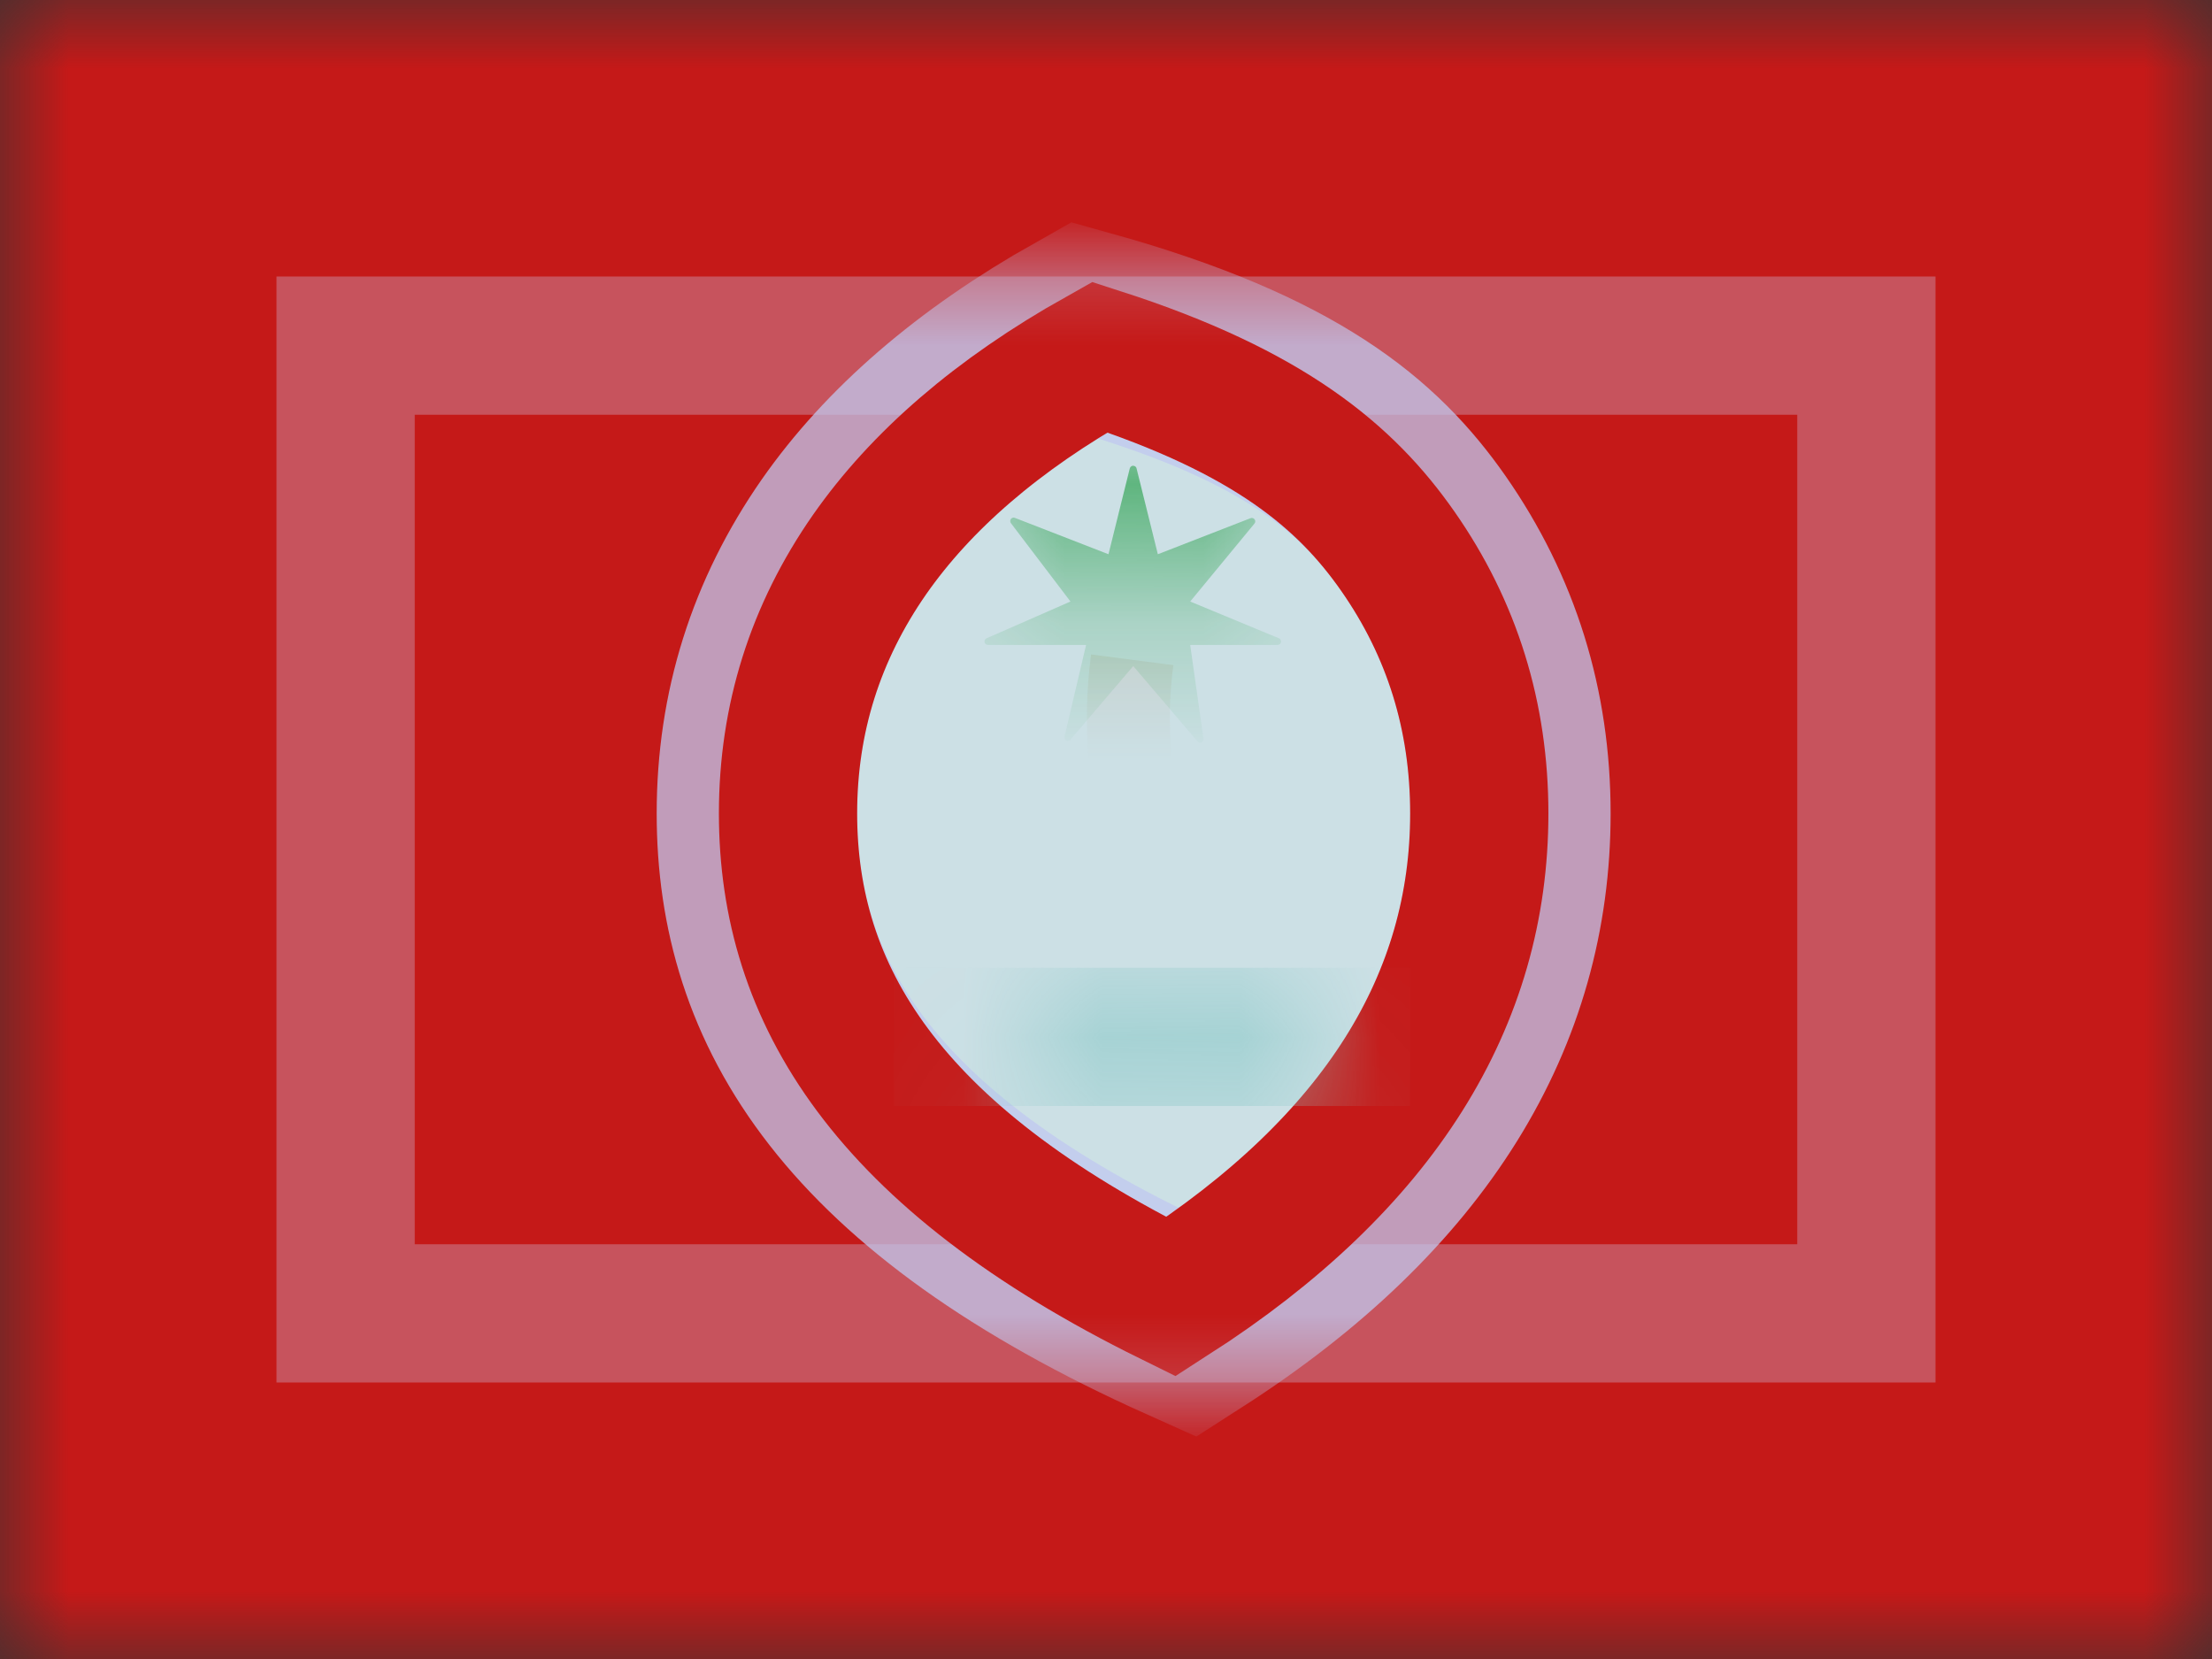 <?xml version="1.0" encoding="UTF-8"?>
<svg width="16px" height="12px" viewBox="0 0 16 12" version="1.1" xmlns="http://www.w3.org/2000/svg" xmlns:xlink="http://www.w3.org/1999/xlink">
    <rect x="0" y="0" width="16" height="12" fill="#333333" stroke="none"/>
    <title>flags/S/GU - Guam</title>
    <defs>
        <rect id="path-1" x="0" y="0" width="16" height="12"></rect>
        <polygon id="path-3" points="2 2 14 2 14 10 2 10"></polygon>
        <path d="M2,0.018 C3.333,0.735 4,1.69 4,2.884 C4,4.077 3.333,5.102 2,5.959 C0.667,5.069 0,4.044 0,2.884 C0,1.724 0.667,0.769 2,0.018 Z" id="path-5"></path>
    </defs>
    <g id="Symbols" stroke="none" stroke-width="1" fill="none" fill-rule="evenodd">
        <g id="flag">
            <mask id="mask-2" fill="white">
                <use xlink:href="#path-1"></use>
            </mask>
            <g id="mask"></g>
            <g id="contents" mask="url(#mask-2)">
                <polygon id="background" fill="#C51918" points="0 0 16 0 16 12 0 12"></polygon>
                <mask id="mask-4" fill="white">
                    <use xlink:href="#path-3"></use>
                </mask>
                <path stroke-opacity="0.3" stroke="#CBDAFF" d="M13.5,2.5 L13.5,9.5 L2.5,9.5 L2.5,2.5 L13.5,2.5 Z"></path>
                <g id="mark" mask="url(#mask-4)">
                    <g transform="translate(6.2, 3)">
                        <mask id="mask-6" fill="white">
                            <use xlink:href="#path-5"></use>
                        </mask>
                        <g id="base" stroke="none" fill="none">
                            <path stroke-opacity="0.748" stroke="#C1C9F1" stroke-width="1.45" d="M1.644,-0.613 C3.126,-0.2 3.704,0.298 4.095,0.857 C4.514,1.458 4.725,2.133 4.725,2.884 C4.725,4.295 3.99,5.543 2.392,6.569 C0.003,5.497 -0.725,4.251 -0.725,2.884 C-0.725,2.152 -0.515,1.485 -0.095,0.882 C0.293,0.327 0.868,-0.176 1.644,-0.613 Z" fill="#CCE0E5" fill-rule="evenodd"></path>
                            <path stroke="#C51918" stroke-width="1" d="M1.755,-0.417 C2.983,-0.021 3.537,0.452 3.91,0.986 C4.303,1.548 4.5,2.181 4.5,2.884 C4.5,4.228 3.786,5.406 2.27,6.38 C0.209,5.364 -0.5,4.187 -0.5,2.884 C-0.5,2.199 -0.303,1.575 0.09,1.011 C0.461,0.48 1.012,0 1.755,-0.417 Z"></path>
                        </g>
                        <rect id="Rectangle-5" stroke="none" fill="#91CBCB" fill-rule="evenodd" mask="url(#mask-6)" x="0.267" y="4" width="3.733" height="1"></rect>
                        <path d="M0.601,4.599 C2.366,4.6 3.329,4.569 3.491,4.509 C3.734,4.417 3.034,6.262 2.14,6.262 C1.544,6.262 1.031,5.708 0.601,4.599 Z" id="sand" stroke="none" fill="#FDF9A1" fill-rule="evenodd" mask="url(#mask-6)"></path>
                        <path d="M3.097,4.378 L2.621,4.743 C1.872,3.77 1.557,2.762 1.692,1.734 L2.287,1.811 C2.174,2.673 2.44,3.524 3.097,4.378 Z" id="Path-72" stroke="none" fill="#A68861" fill-rule="nonzero" mask="url(#mask-6)"></path>
                        <path d="M1.997,1.818 L1.543,2.35 C1.534,2.36 1.518,2.362 1.508,2.353 C1.501,2.347 1.498,2.337 1.5,2.328 L1.656,1.665 L1.656,1.665 L0.946,1.665 C0.932,1.665 0.921,1.654 0.921,1.64 C0.921,1.63 0.927,1.621 0.936,1.617 L1.543,1.351 L1.543,1.351 L1.112,0.784 C1.104,0.773 1.106,0.757 1.117,0.749 C1.124,0.744 1.133,0.742 1.141,0.746 L1.818,1.009 L1.818,1.009 L1.972,0.388 C1.976,0.374 1.989,0.366 2.003,0.37 C2.012,0.372 2.019,0.379 2.021,0.388 L2.175,1.009 L2.175,1.009 L2.846,0.748 C2.859,0.743 2.873,0.75 2.878,0.762 C2.881,0.771 2.88,0.78 2.874,0.787 L2.409,1.351 L2.409,1.351 L3.051,1.617 C3.063,1.622 3.069,1.637 3.064,1.65 C3.06,1.659 3.051,1.665 3.041,1.665 L2.409,1.665 L2.409,1.665 L2.505,2.343 C2.507,2.357 2.498,2.37 2.484,2.372 C2.476,2.373 2.467,2.37 2.462,2.363 L1.997,1.818 L1.997,1.818 Z" id="Star-11" stroke="none" fill="#239E46" fill-rule="evenodd" mask="url(#mask-6)"></path>
                        <polygon id="Rectangle-27" stroke="none" fill="#239E46" fill-rule="evenodd" mask="url(#mask-6)" points="1.6 3.5 4 3.5 4 4.025 1.6 4.025"></polygon>
                    </g>
                </g>
            </g>
        </g>
    </g>
</svg>